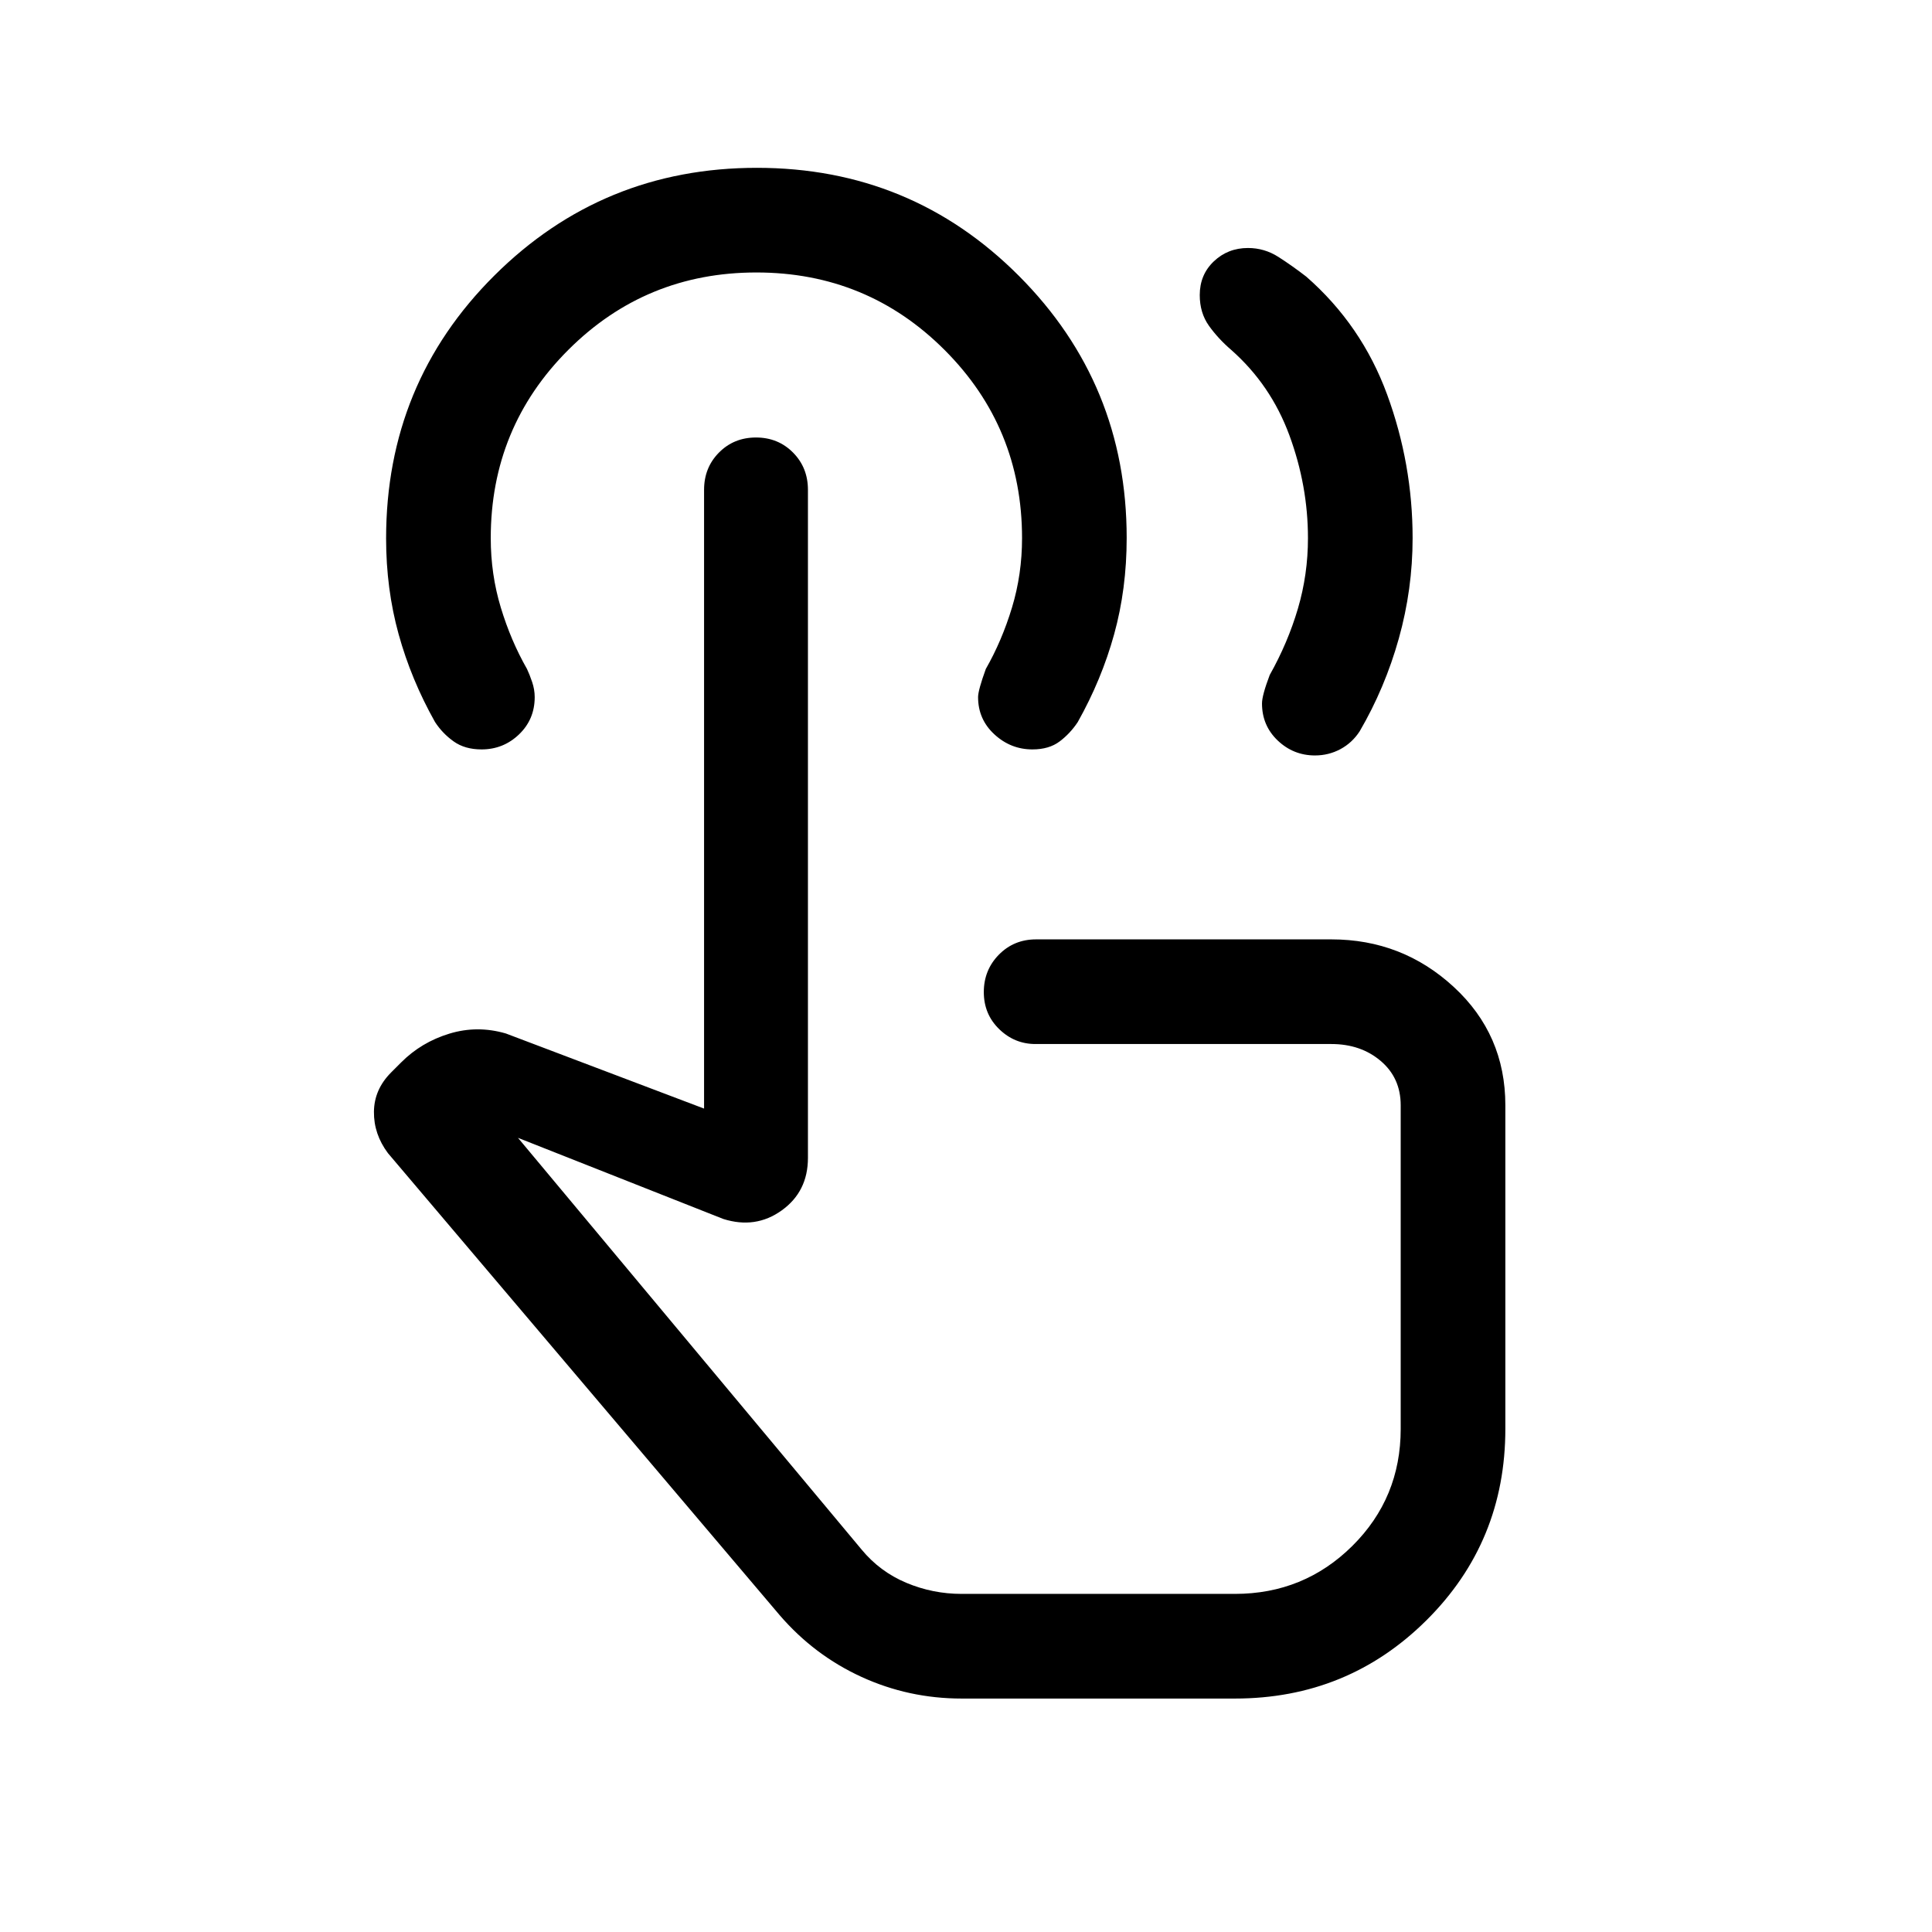 <svg viewBox="0 -960 960 960"><path d="M653.42-584.62q-10.73 0-18.54-7.43-7.8-7.43-7.8-18.42 0-3.99 3.84-14.14 9-16 14-32.96t5-35.04q0-26.04-9.23-51.1-9.23-25.06-28.92-42.44-6.47-5.56-11.05-11.97-4.57-6.42-4.57-15.26 0-10.11 6.99-16.75 6.99-6.64 16.97-6.64 8.21 0 15.16 4.46 6.96 4.47 13.81 9.77 27.53 24.08 40.19 58.61 12.65 34.53 12.65 71.32 0 25.38-6.85 49.88-6.85 24.51-19.46 46.12-3.74 5.74-9.58 8.87-5.85 3.12-12.61 3.12ZM477.85-116q-26.31 0-49.81-10.77-23.5-10.77-40.65-30.69L192.77-387q-7.08-9.46-6.96-20.58.11-11.11 8.58-19.57l5-5q10-10 23.88-14.23 13.88-4.24 28.11-.08l98.47 37.31v-307.46q0-11.05 7.42-18.53 7.41-7.47 18.38-7.47 10.97 0 18.39 7.47 7.42 7.48 7.42 18.53v331.98q0 16.7-13 26.05-13 9.35-29.08 4.27l-102-40.31L428.15-190q9.08 10.98 22.2 16.49 13.12 5.51 27.5 5.51h135.76q34.32 0 58.36-23.84Q696-215.69 696-250v-160.77q0-13.6-9.91-22.03-9.91-8.43-24.55-8.43H514.5q-10.4 0-18.03-7.42-7.62-7.42-7.62-18.38 0-10.97 7.47-18.58 7.48-7.62 18.53-7.62h146.69q35.19 0 60.82 23.63Q748-445.96 748-410.77v160.74q0 56.18-39.18 95.11Q669.65-116 613.61-116H477.85Zm-.47-214.61ZM513-587.62q-10.77 0-18.88-7.47-8.12-7.47-8.12-18.52 0-3.39 3.85-14 8-14 13-30.5t5-34.5q0-55-38.5-93.5t-93.5-38.5q-55 0-93.5 38.5t-38.5 93.5q0 18 5 34.5t13 30.5q1.3 2.75 2.57 6.5 1.27 3.75 1.27 7.51 0 11.05-7.79 18.52-7.79 7.46-18.61 7.46-8.29 0-13.85-3.96-5.57-3.96-9.28-9.65-11.85-21.08-18.08-43.61-6.23-22.54-6.23-47.61 0-77.09 53.78-130.62 53.77-53.54 130.46-53.54 76.68 0 130.22 53.71 53.53 53.7 53.53 130.18 0 25.34-6.23 47.88-6.23 22.53-18.07 43.61-3.76 5.69-9.02 9.65T513-587.62Z"/></svg>